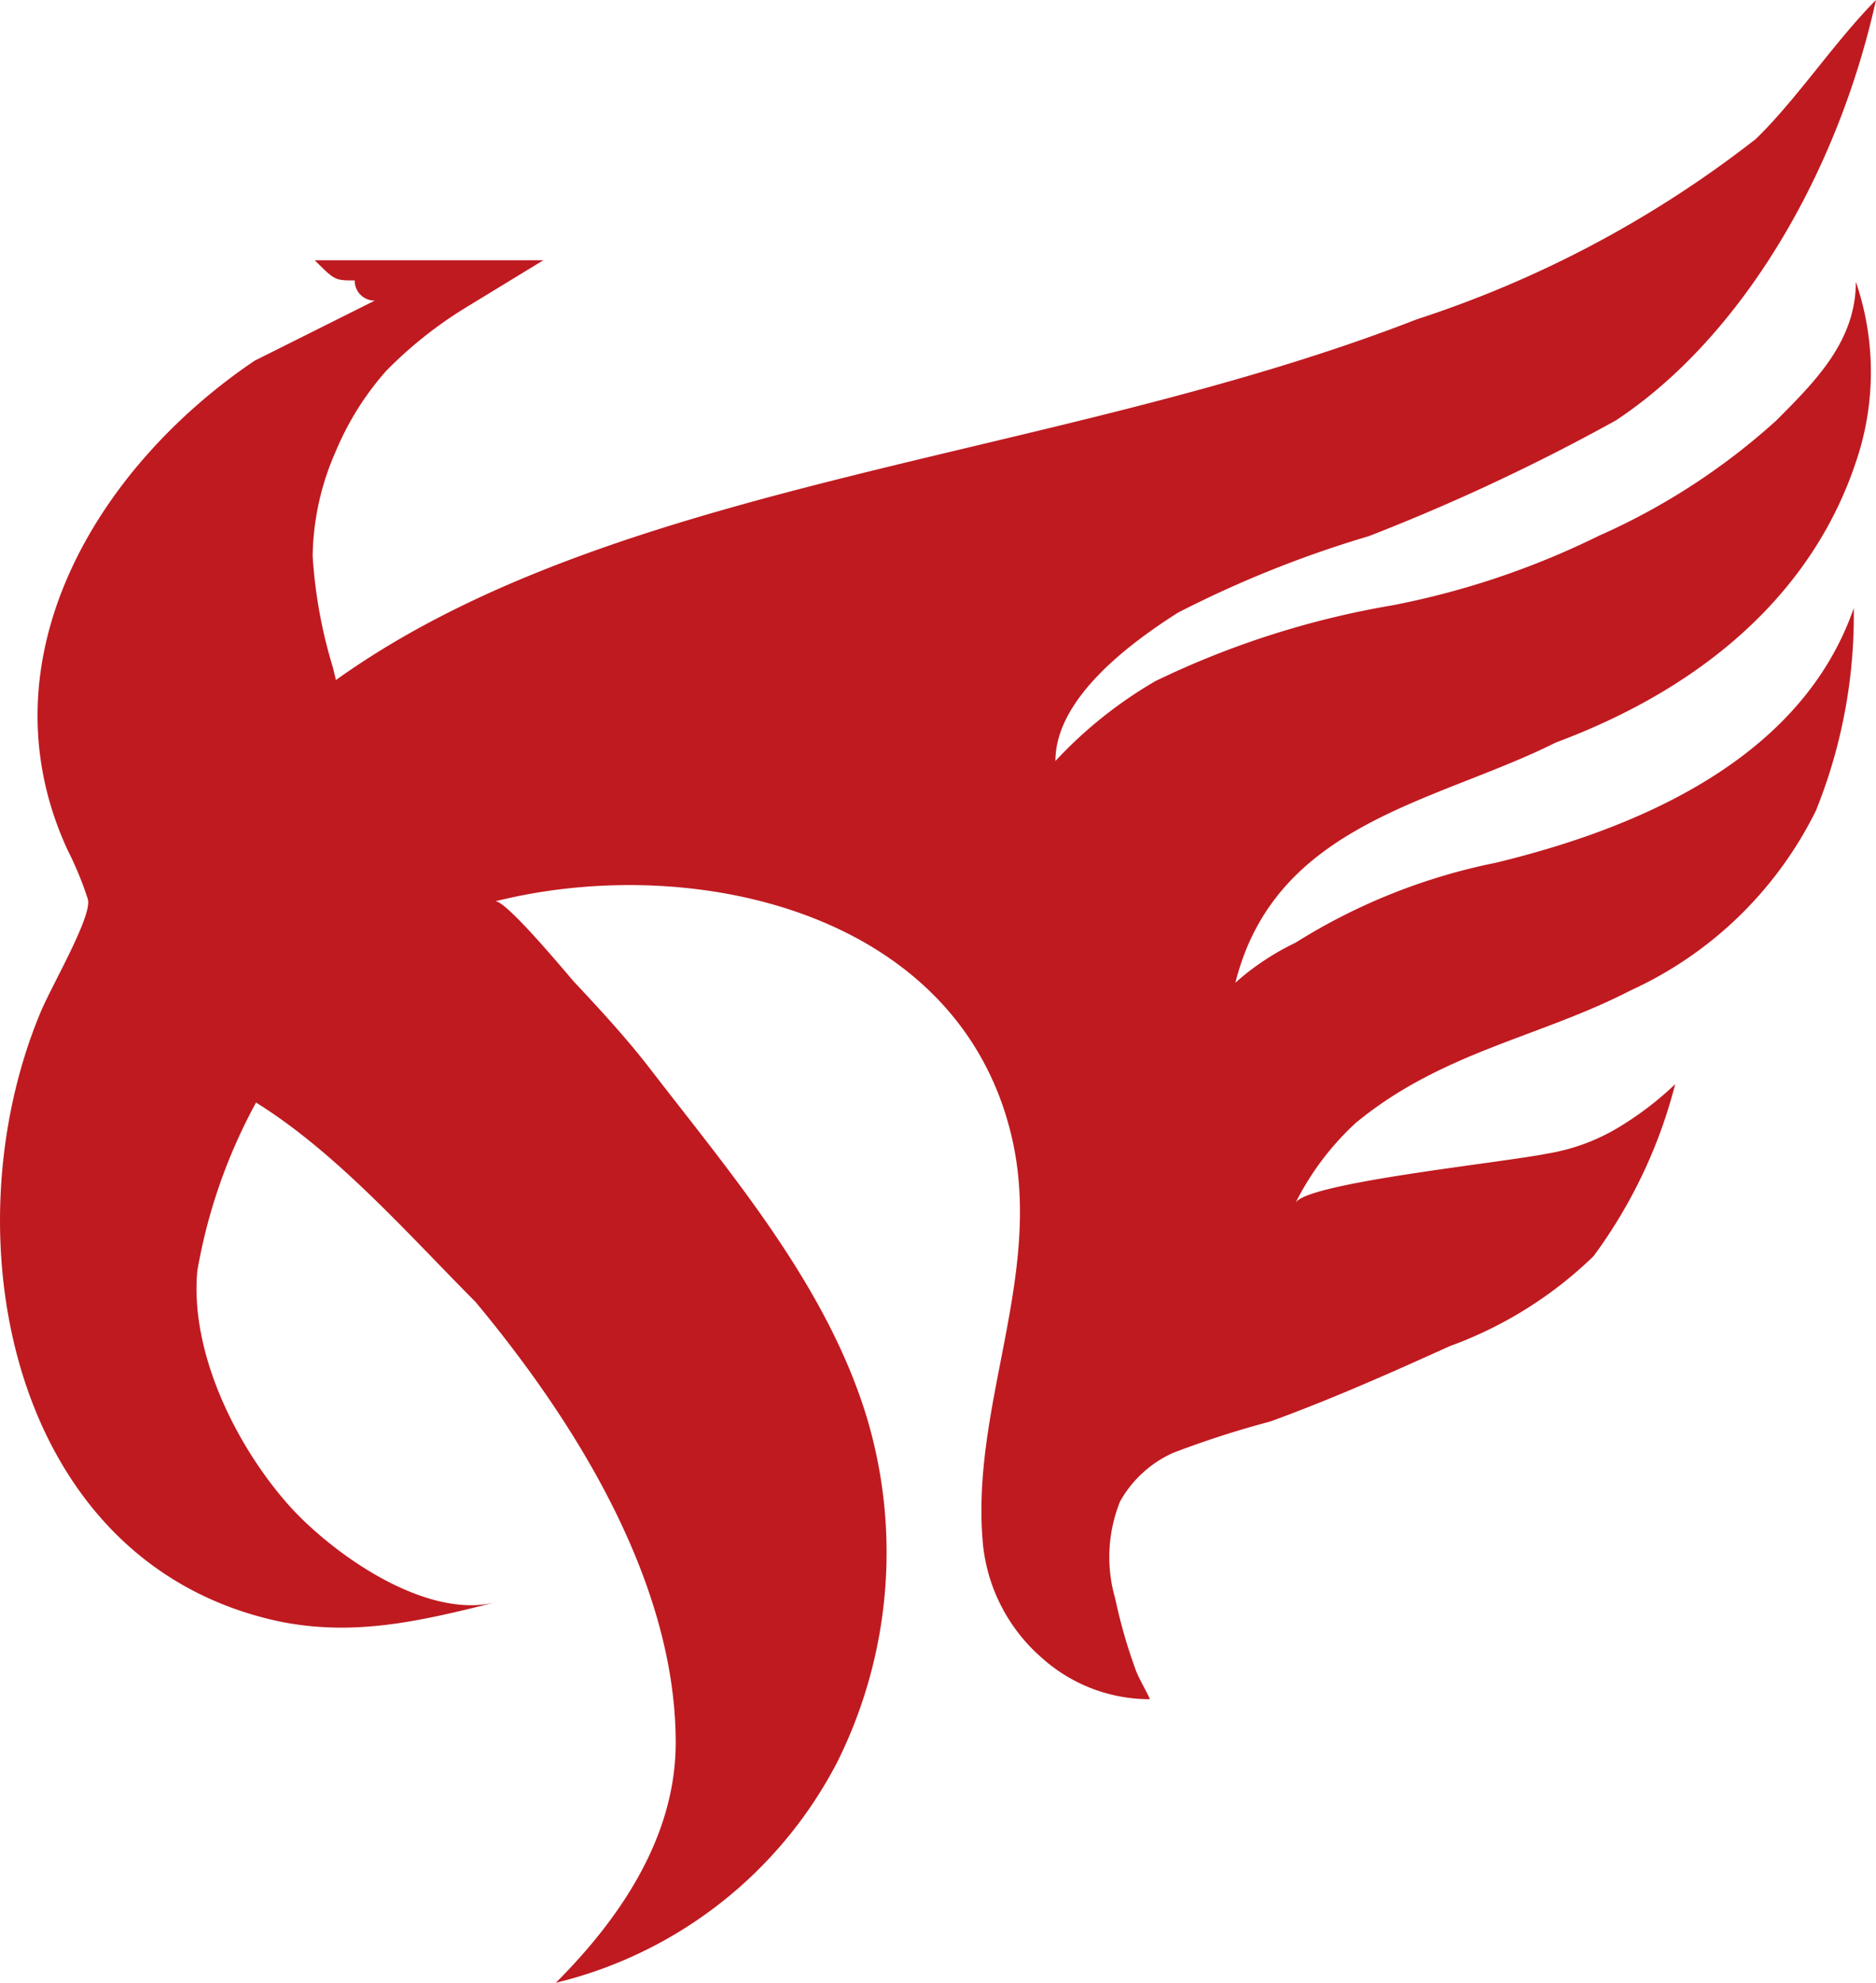 <svg xmlns="http://www.w3.org/2000/svg" viewBox="0 0 54 57.06"><g id="图层_2" data-name="图层 2"><g id="图层_1-2" data-name="图层 1"><path id="_路径_" data-name="&lt;路径&gt;" d="M54 0c-1.15 5.19-4 9.8-7.49 12.1a58.21 58.21 0 0 1-7.11 3.33 31.78 31.78 0 0 0-5.49 2.2c-1.37.87-3.53 2.46-3.53 4.27a12.47 12.47 0 0 1 2.88-2.3 25.38 25.38 0 0 1 6.82-2.18 23.52 23.52 0 0 0 5.94-2 19.11 19.11 0 0 0 5.1-3.31c1.15-1.15 2.3-2.3 2.3-4a8 8 0 0 1 0 5.19c-1.15 3.46-4 6.34-8.64 8.07-3.45 1.73-8.06 2.3-9.22 6.91a7.41 7.41 0 0 1 1.73-1.15 17.21 17.21 0 0 1 5.76-2.3c4.14-1 8.81-3 10.31-7.33a15 15 0 0 1-1.09 5.83 11.08 11.08 0 0 1-5.35 5.18c-2.59 1.34-5.42 1.76-7.9 3.81a8 8 0 0 0-1.73 2.3c.29-.58 5.89-1.15 7.24-1.42a5.8 5.8 0 0 0 2-.72 9.27 9.27 0 0 0 1.69-1.28 14.3 14.3 0 0 1-2.35 4.95 11.65 11.65 0 0 1-4.14 2.59c-1.7.77-3.41 1.53-5.17 2.17a27.46 27.46 0 0 0-2.79.9 3.3 3.3 0 0 0-1.53 1.4A4.29 4.29 0 0 0 32.1 46a15.12 15.12 0 0 0 .57 2c.11.32.3.6.43.9a4.64 4.64 0 0 1-3.1-1.18 5 5 0 0 1-1.7-3.22c-.4-4 1.76-7.78.82-11.79-1.53-6.51-9.22-8.19-14.87-6.77.28-.07 2 2 2.26 2.3.74.79 1.48 1.59 2.15 2.45 2.37 3.08 5.08 6.23 6.26 10a13.53 13.53 0 0 1-.81 10A12.4 12.4 0 0 1 16 57.06c2.3-2.3 3.45-4.61 3.45-6.91 0-4.61-2.88-9.22-5.76-12.68-1.94-1.95-4-4.3-6.32-5.74a15.68 15.68 0 0 0-1.69 4.84c-.22 2.36 1.13 5.08 2.68 6.8 1.24 1.36 3.9 3.25 5.91 2.74-2.12.53-4.05 1-6.24.55C.29 45-1.51 35.56 1.16 29.15c.31-.76 1.5-2.78 1.37-3.27a9.79 9.79 0 0 0-.59-1.43c-2.51-5.46.84-11 5.39-14.07l3.46-1.73a.57.57 0 0 1-.58-.58c-.57 0-.57 0-1.15-.58h6.58l-2.23 1.36a11.94 11.94 0 0 0-2.3 1.83A8.36 8.36 0 0 0 9.66 13 7.67 7.67 0 0 0 9 16a13.88 13.88 0 0 0 .58 3.2l.09.37c8.06-5.77 20.74-6.34 31.11-10.38A31.81 31.81 0 0 0 50.54 4C51.7 2.88 52.85 1.15 54 0z" fill="#bf1a20" fill-rule="evenodd"/></g></g></svg>